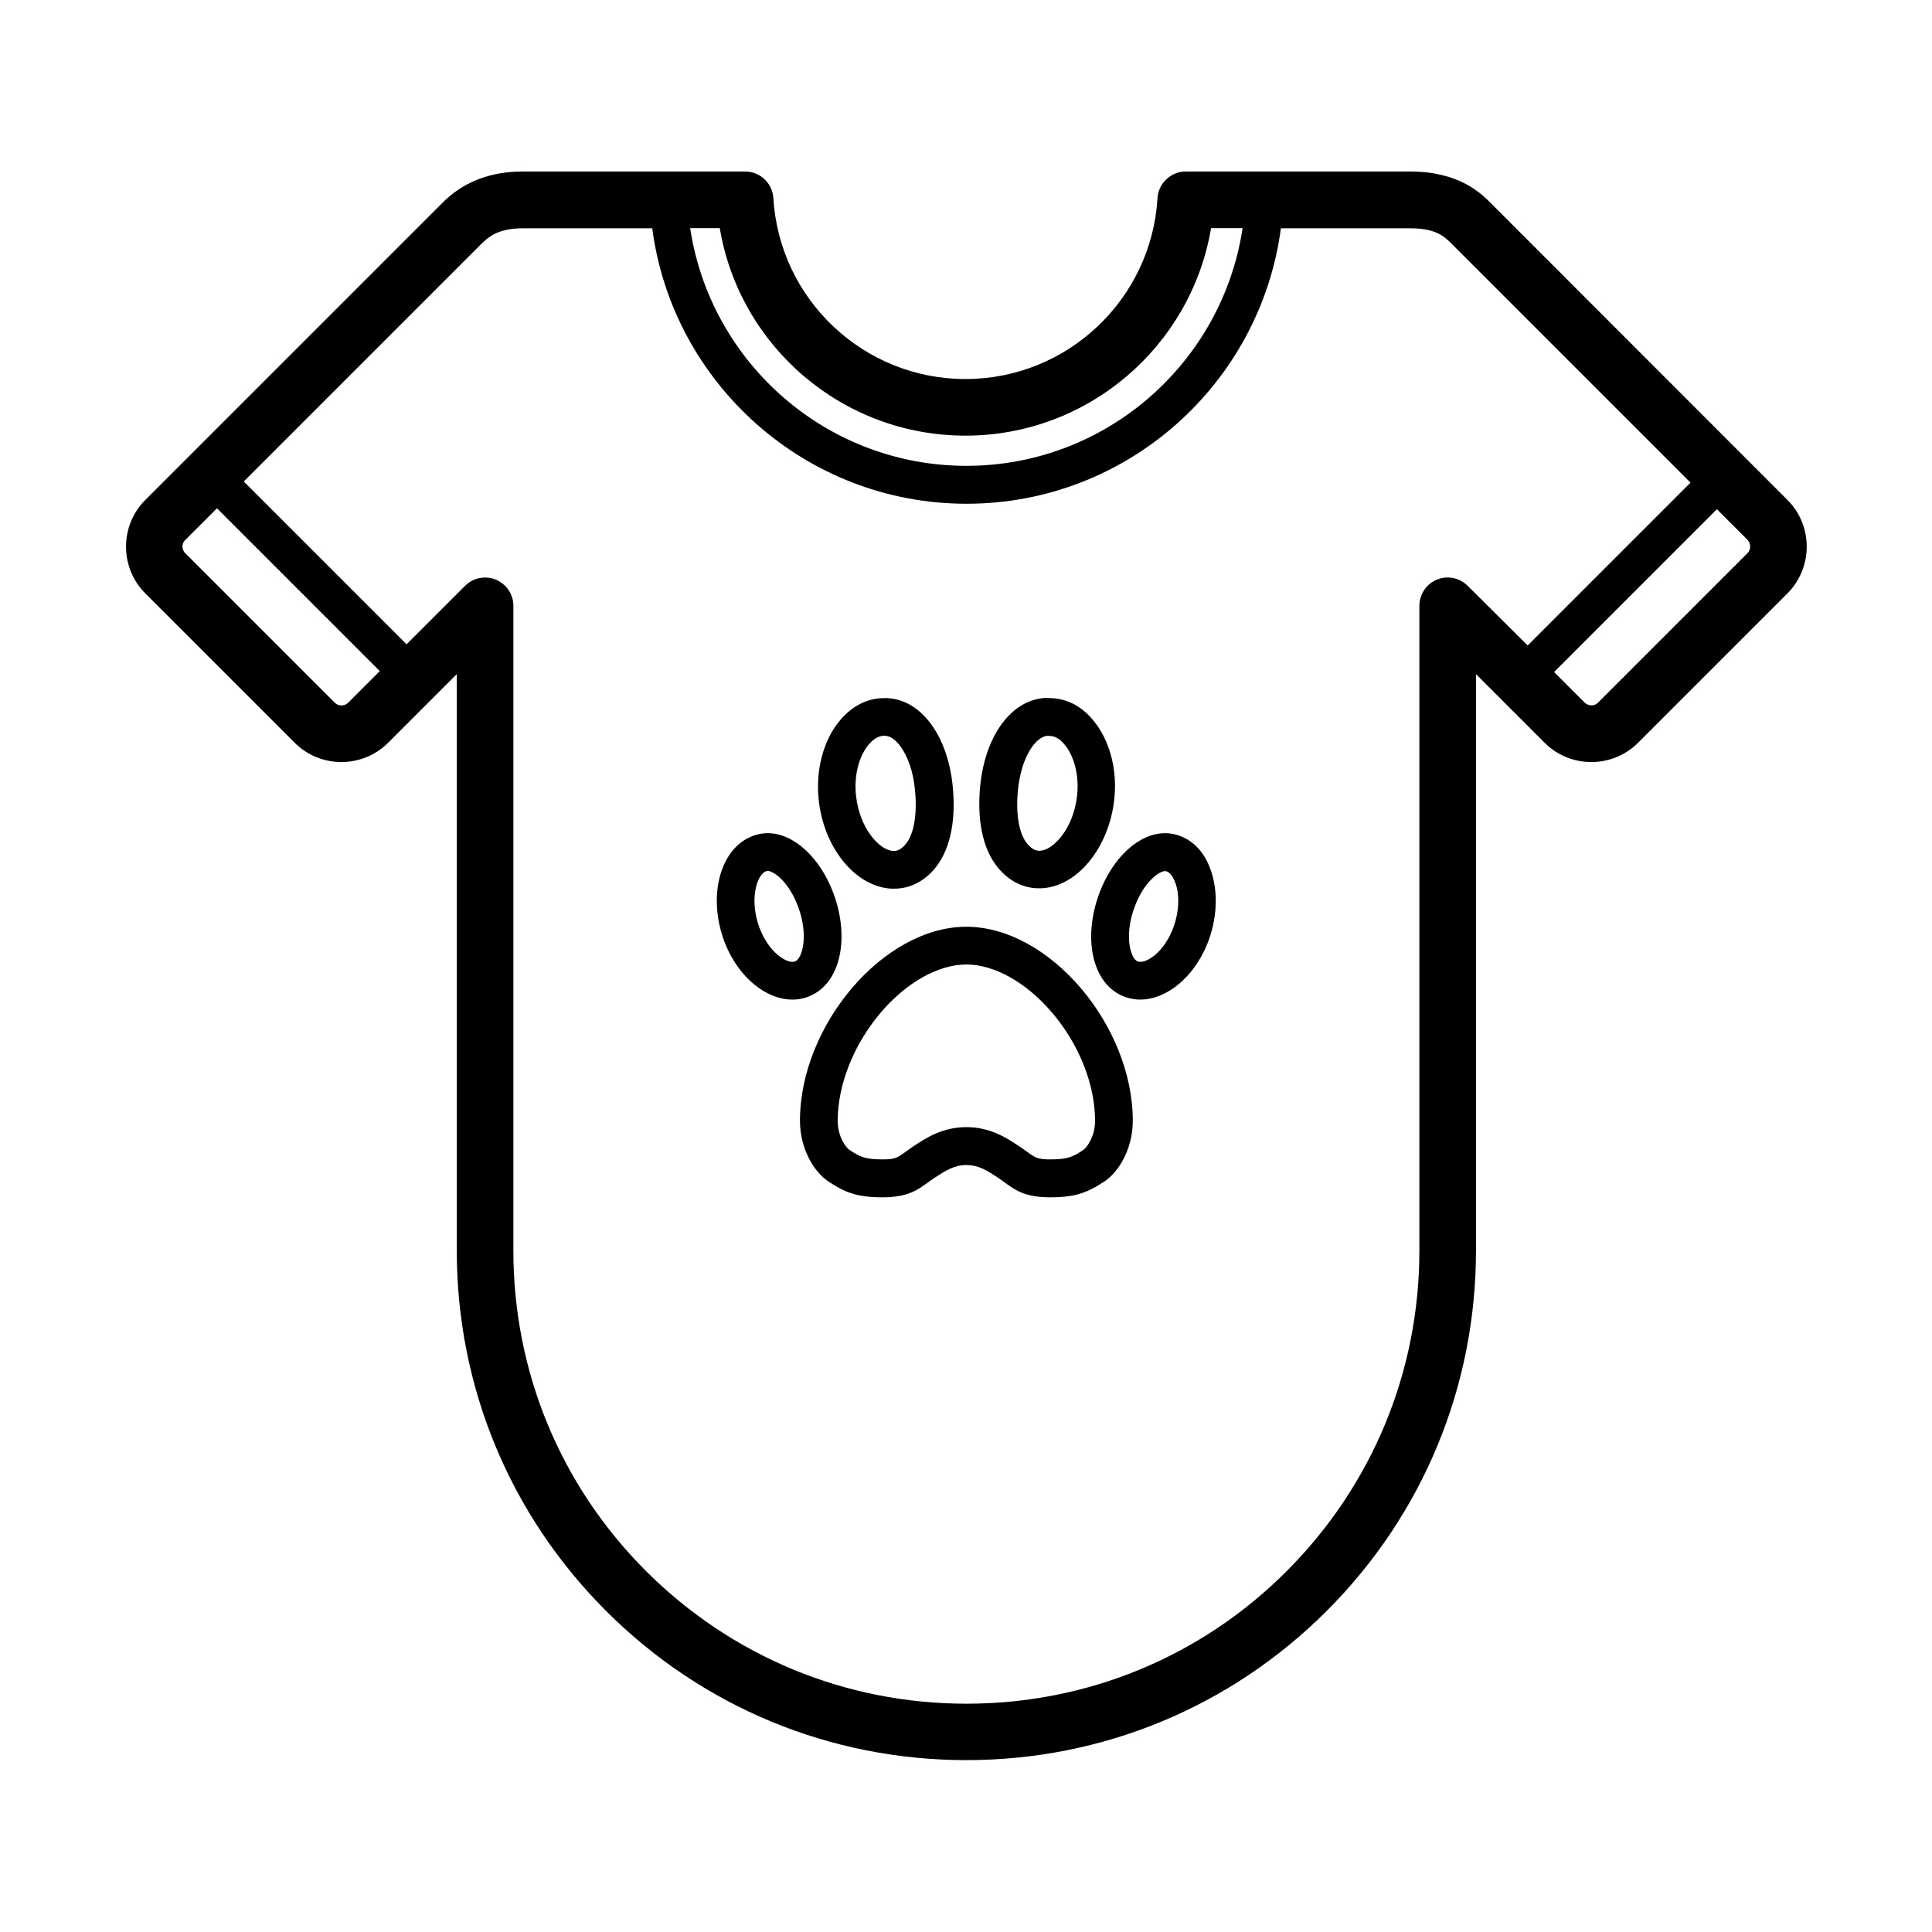 <?xml version="1.0" standalone="no"?><!DOCTYPE svg PUBLIC "-//W3C//DTD SVG 1.1//EN" "http://www.w3.org/Graphics/SVG/1.1/DTD/svg11.dtd"><svg t="1618041921143" class="icon" viewBox="0 0 1024 1024" version="1.1" xmlns="http://www.w3.org/2000/svg" p-id="2337" xmlns:xlink="http://www.w3.org/1999/xlink" width="200" height="200"><defs><style type="text/css"></style></defs><path d="M947.4 265L791.7 109.2l-0.8-0.8c-5.6-5.7-17.2-17.5-43.6-17.5H628.5c-7.9 0-14.5 6.2-15 14.1-3.2 53.8-47.9 95.9-101.8 95.9s-98.6-42.1-101.8-95.9c-0.5-7.9-7-14.1-15-14.1H277.1c-26.1 0-38.7 12.6-44 18L77 265c-13.6 13.6-13.6 35.9 0 49.5l79.2 79.2c13.6 13.6 35.9 13.6 49.5 0l36.4-36.4v305.5c0 72.2 28.1 140 79.1 191s118.9 79.1 191 79.1 140-28.1 191-79.1 79.1-118.9 79.1-191V357.3l36.4 36.4c13.6 13.6 35.9 13.6 49.5 0l79.2-79.2c13.6-13.7 13.6-35.9 0-49.5z m-435.7-34.1c65 0 119.6-47.3 130.2-110h16.7c-10.7 71.2-72.2 126-146.4 126s-135.7-54.8-146.4-126h15.7c10.5 62.8 65.2 110 130.2 110zM177.4 372.4l-79.2-79.2c-1.3-1.3-1.5-2.8-1.5-3.5s0.2-2.3 1.5-3.5l16.8-16.8 86.3 86.3-16.8 16.8c-2 1.9-5.2 1.9-7.1-0.1z m600.5-61.9c-4.3-4.3-10.7-5.6-16.3-3.3-5.6 2.3-9.3 7.8-9.3 13.9v341.8c0 64.1-25 124.4-70.3 169.8S576.3 903 512.2 903c-64.1 0-124.4-25-169.8-70.3-45.4-45.4-70.3-105.7-70.3-169.9V321.1c0-6.1-3.7-11.5-9.3-13.9-1.9-0.8-3.8-1.1-5.7-1.1-3.9 0-7.7 1.5-10.6 4.4l-31 31-86.3-86.3 124.7-124.7 0.4-0.4c4.1-4.1 9.1-9.1 22.8-9.1h68.6c10.8 82.3 81.4 146 166.6 146S668 203.3 678.9 121h68.6c13.8 0 18.2 4.5 22.2 8.5l1 1L896 255.8l-86.3 86.3-31.8-31.6z m148.3-17.3L847 372.4c-1.9 2-5.1 1.9-7.1 0l-16.2-16.2 86.3-86.3 16.2 16.2c1.9 2 1.9 5.2 0 7.1z" p-id="2338"></path><path d="M548.2 470.7c0.9 0.1 1.8 0.1 2.6 0.1h1.2c19-0.8 35.9-21.6 38.6-47.3 1.7-15.5-2.4-31-10.9-41.4-5.8-7.2-12.9-11.2-21.1-12-1.3-0.1-4.2-0.2-4.2-0.2-18.4 0.8-32.1 20.1-34.8 46-1.8 16.9 0.6 33.2 9.1 43.7 5.3 6.6 12.1 10.4 19.5 11.1z m-8.6-52.6c1.8-16.8 9.1-27.3 15.3-28.1 0.8 0 1.6 0.1 2 0.1 1.9 0.2 4.4 0.9 7.5 4.7 5.1 6.3 7.6 16.5 6.5 26.7-1.9 17.8-12.7 29.1-19.6 29.4h-1c-0.8-0.1-3.1-0.3-5.9-3.8-4.4-5.3-6.2-16.2-4.8-29zM512.2 491.2c-44.1 0-88.2 52.4-88.2 102.8 0 15 7.5 27.1 14.9 32.1 9.1 6.1 15.6 8.5 29 8.5 15.9 0 20.2-5.6 27.7-10.5 5.4-3.5 10-6.6 16.6-6.6 6.6 0 11.3 3.1 16.6 6.6 7.4 4.9 11.7 10.5 27.7 10.5 13.4 0 19.8-2.4 29-8.5 7.4-5 14.9-17 14.9-32.1 0-50.4-44.1-102.8-88.2-102.8z m62.1 118.2c-5.8 3.9-8.5 5.1-17.8 5.1-6.6 0-7.8-0.9-12.2-4.1-1.3-0.9-2.8-2-4.5-3.1-6.3-4.2-15-9.9-27.6-9.9-12.6 0-21.3 5.7-27.7 9.9-1.7 1.1-3.1 2.2-4.4 3.1-4.4 3.2-5.6 4.1-12.2 4.1-9.4 0-12-1.3-17.8-5.1-1.6-1.1-6.1-6.7-6.1-15.4 0-19.1 8.5-40.5 22.8-57.3 13.6-16 30.6-25.5 45.4-25.5s31.8 9.5 45.4 25.5c14.3 16.7 22.8 38.1 22.8 57.3 0 8.6-4.5 14.3-6.1 15.4zM626.9 443.7c-3-1.4-6.2-2.1-9.4-2.1-13.8 0-27.8 12.9-34.9 32-8.7 23.7-3.7 46.9 11.8 54 3.1 1.4 6.5 2.2 9.9 2.2 14.1 0 28.3-11.8 35.5-29.3 5.4-13.3 6.1-28.2 1.7-39.9-2.9-8.1-8-14-14.6-16.9z m-5.5 49.2c-4.8 11.7-12.8 16.9-17 16.9-0.6 0-1.1-0.1-1.6-0.3-3.5-1.6-7.2-13.3-1.4-28.9 4.9-13.2 13-18.9 16.1-18.9 0.2 0 0.6 0 1.2 0.3 2.2 1 3.5 4 4.2 5.7 2.6 6.9 2 16.6-1.5 25.2zM441.8 473.6c-7.1-19.1-21.1-32-34.9-32-3.2 0-6.4 0.7-9.4 2.1-6.6 3-11.7 8.8-14.7 16.9-4.4 11.7-3.7 26.6 1.7 39.9 7.2 17.6 21.5 29.3 35.5 29.3 3.5 0 6.8-0.7 9.9-2.2 15.5-7 20.6-30.3 11.9-54z m-20.2 35.9c-0.5 0.2-1 0.3-1.6 0.3-4.2 0-12.2-5.3-17-16.9-3.5-8.6-4.1-18.3-1.5-25.3 0.6-1.7 2-4.7 4.2-5.7 0.6-0.3 1-0.3 1.2-0.3 3.1 0 11.2 5.7 16.1 18.9 5.8 15.7 2.1 27.4-1.4 29zM472.5 471h1.2c0.9 0 1.8 0 2.7-0.1 7.4-0.7 14.2-4.5 19.4-11 8.5-10.5 10.9-26.9 9.1-43.7-2.7-26-16.4-45.4-34.8-46.2 0 0-2.6 0-4 0.1-8.1 0.8-15.5 5-21.3 12.2-8.5 10.4-12.5 25.9-10.9 41.4 2.6 25.7 19.6 46.4 38.6 47.3z m-12.3-76.1c2.4-2.9 5-4.6 7.7-4.9h1.6c3.2 0.3 6 3.2 7.7 5.5 4 5.4 6.8 13.5 7.7 22.7 1.4 12.8-0.4 23.7-4.7 29-2.8 3.5-5.1 3.7-5.9 3.8h-1c-6.9-0.3-17.7-11.6-19.6-29.4-1.1-10.2 1.4-20.4 6.5-26.7z" p-id="2339"></path></svg>
